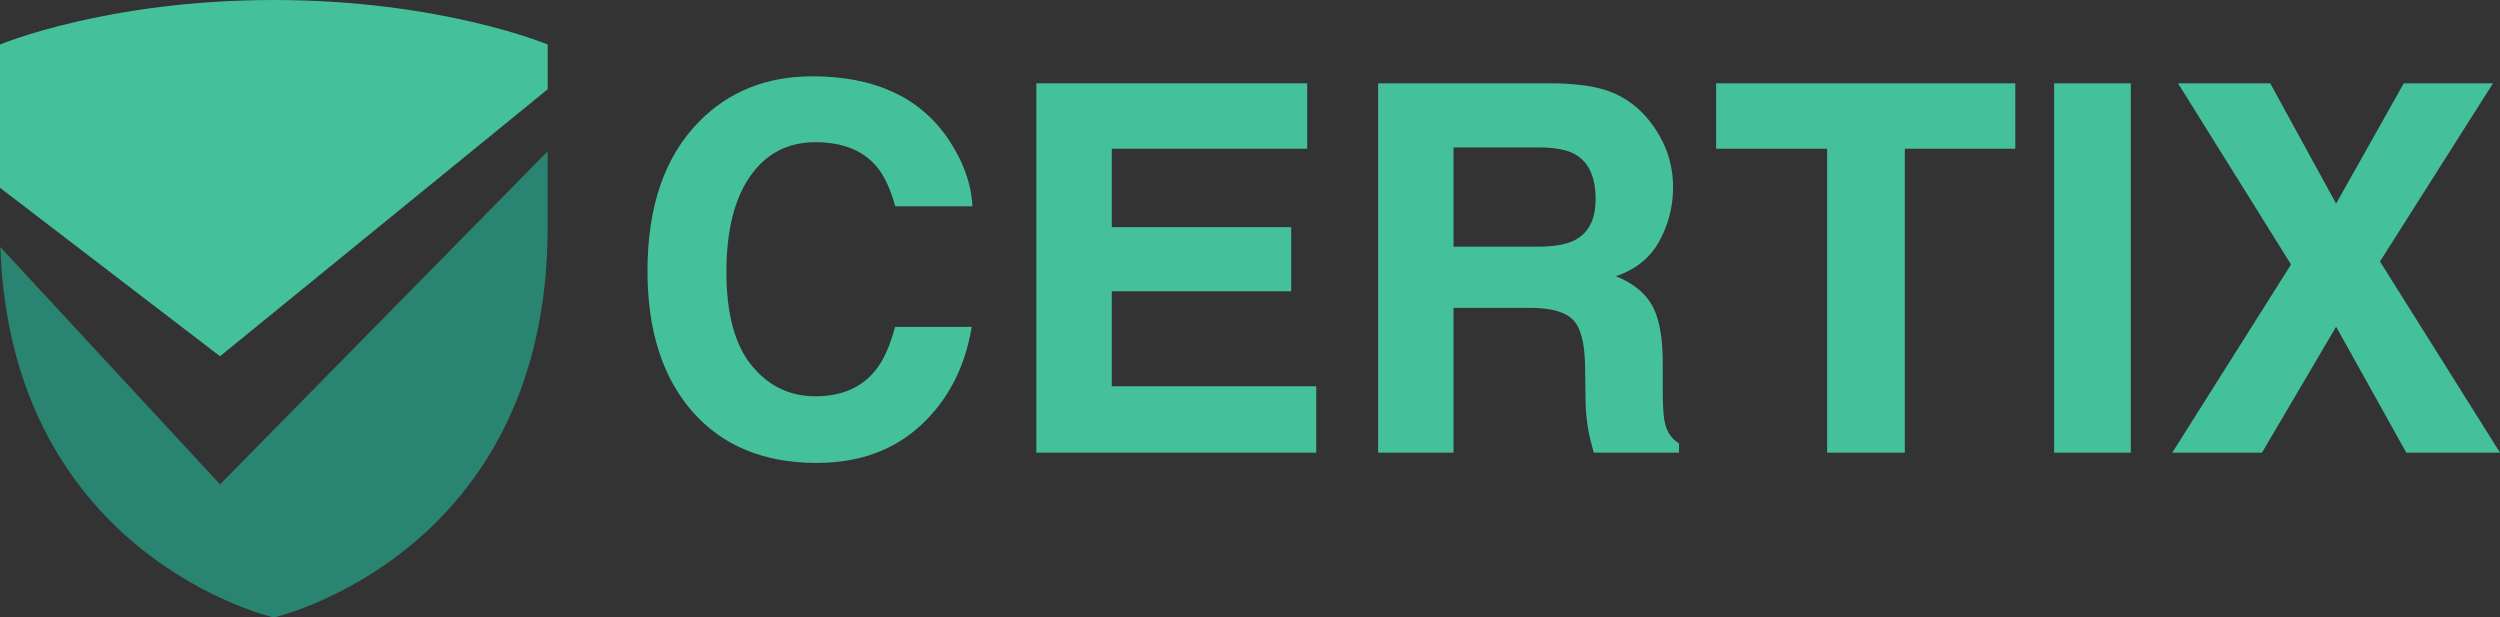 <svg xmlns="http://www.w3.org/2000/svg" width="1661.322" height="410.333" viewBox="0 0 1661.322 410.333">
  <rect x="0" y="0" width="1661.322" height="410.333" fill="#333333" stroke="none"/>
  <g id="Group_1206" data-name="Group 1206" transform="translate(-1339.221 3209.709)">
    <g id="CERTIX" transform="translate(1486.356 -4573.109)" style="isolation: isolate">
      <g id="Group_1204" data-name="Group 1204" style="isolation: isolate">
        <path id="Path_1189" data-name="Path 1189" d="M317.239,1444.413q29.65-30.3,75.445-30.3,61.275,0,89.61,40.627,15.649,22.813,16.8,45.788H447.812q-4.893-17.645-12.561-26.64-13.7-15.984-40.614-15.985-27.406,0-43.228,22.562t-15.821,63.854q0,41.3,16.695,61.857t42.427,20.563q26.385,0,40.232-17.65,7.652-9.489,12.7-28.472H498.6q-6.591,40.129-33.686,65.27t-69.43,25.141q-52.382,0-82.362-33.966-29.979-34.129-29.978-93.575Q283.14,1479.214,317.239,1444.413Z" fill="#44c19a"/>
        <path id="Path_1190" data-name="Path 1190" d="M721.544,1462.229H591.671v52.116H710.888v42.625H591.671v63.1H727.538V1664.2H541.554V1418.771h179.99Z" fill="#44c19a"/>
        <path id="Path_1191" data-name="Path 1191" d="M924.777,1425.1a60.614,60.614,0,0,1,22.976,17.15,76.38,76.38,0,0,1,12.339,20.647,68.806,68.806,0,0,1,4.548,25.807,73.539,73.539,0,0,1-8.825,34.383q-8.828,16.9-29.138,23.893,16.983,6.829,24.059,19.4t7.077,38.38v16.483q0,16.82,1.353,22.812,2.029,9.489,9.47,13.986v6.16H912.024q-2.332-8.156-3.33-13.154a120.633,120.633,0,0,1-2.164-21.146l-.334-22.811q-.315-23.475-8.111-31.3t-29.216-7.825H818.782V1664.2H768.665V1418.771h117.39Q911.218,1419.271,924.777,1425.1Zm-105.995,36.3v65.936h55.191q16.446,0,24.669-4,14.548-6.993,14.548-27.64,0-22.31-14.075-29.97-7.905-4.328-23.719-4.33Z" fill="#44c19a"/>
        <path id="Path_1192" data-name="Path 1192" d="M1192.085,1418.771v43.458h-73.429V1664.2H1067.04V1462.229H993.278v-43.458Z" fill="#44c19a"/>
        <path id="Path_1193" data-name="Path 1193" d="M1268.843,1664.2h-50.949V1418.771h50.949Z" fill="#44c19a"/>
        <path id="Path_1194" data-name="Path 1194" d="M1356.008,1664.2H1296.4l78.923-125.045-75.093-120.382H1361.5l43.772,79.927,44.975-79.927h59.275l-75.093,118.384,79.756,127.043h-62.273l-46.635-83.683Z" fill="#44c19a"/>
      </g>
    </g>
    <g id="Group_1205" data-name="Group 1205" transform="translate(3889.221 -2479.849)">
      <g id="Group_1138" data-name="Group 1138" transform="translate(-2550 -729.86)">
        <path id="Path_150" data-name="Path 150" d="M725.117,296.574v29.747c-49.049,39.969-189.286,154.238-217.734,177.415L361.173,391.792V296.574S431.807,267,543.145,267,725.117,296.574,725.117,296.574Z" transform="translate(-361.173 -267)" fill="#44c19a"/>
        <path id="Path_151" data-name="Path 151" d="M508.085,896.491c3.037-3.116,149.094-151.576,217.715-221.35v50.566c0,217.754-181.972,259.243-181.972,259.243S369.178,945.13,362.08,738.766C404.686,784.8,502.663,890.581,508.085,896.491Z" transform="translate(-361.856 -574.617)" fill="#298472"/>
        <g id="Group_121" data-name="Group 121" transform="translate(146.179 321.875)">
          <path id="Path_152" data-name="Path 152" d="M954.726,1573.848h0C954.659,1573.914,954.658,1573.915,954.726,1573.848Z" transform="translate(-954.675 -1573.848)" fill="#fff"/>
        </g>
      </g>
    </g>
  </g>
</svg>
